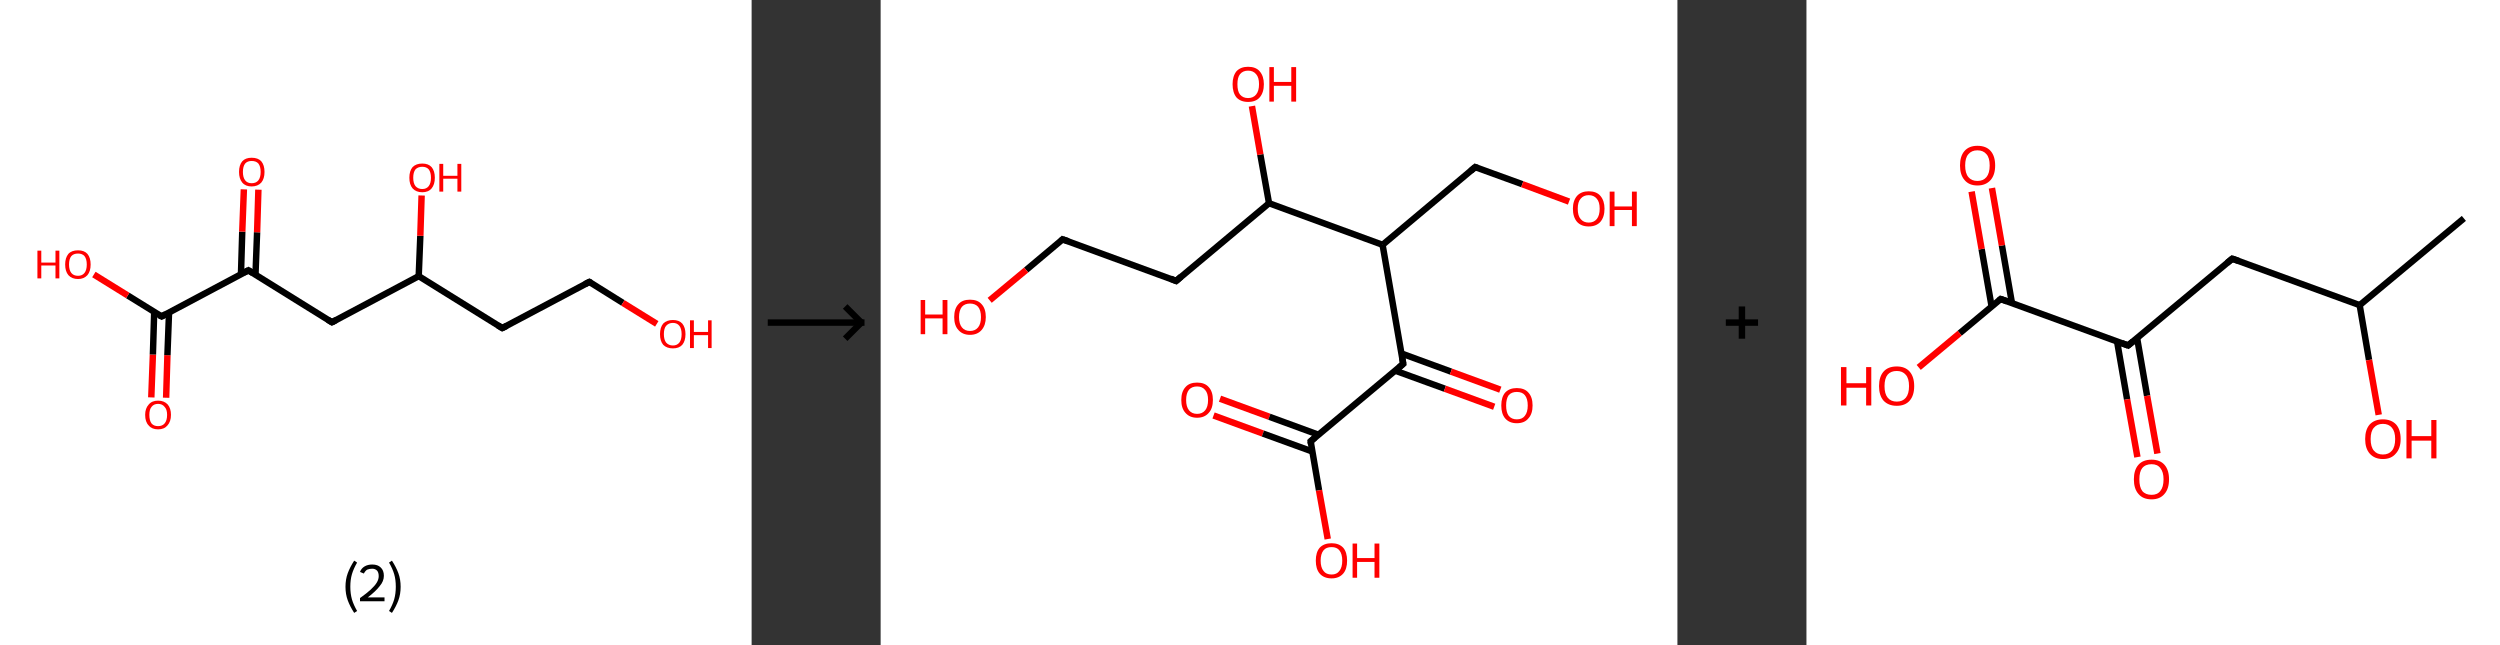 <?xml version='1.0' encoding='ASCII' standalone='yes'?>
<svg xmlns="http://www.w3.org/2000/svg" xmlns:xlink="http://www.w3.org/1999/xlink" version="1.1" width="775.0px" viewBox="0 0 775.0 200.0" height="200.0px">
  <rect x="0" y="0" width="775.0" height="200.0" fill="#333333" stroke="none"/>
  <g>
    <g transform="translate(0, 0) scale(1 1) "><!-- END OF HEADER -->
<rect style="opacity:1.0;fill:#FFFFFF;stroke:none" width="233.0" height="200.0" x="0.0" y="0.0"> </rect>
<path class="bond-0 atom-0 atom-1" d="M 46.9,123.2 L 47.4,109.9" style="fill:none;fill-rule:evenodd;stroke:#FF0000;stroke-width:2.0px;stroke-linecap:butt;stroke-linejoin:miter;stroke-opacity:1"/>
<path class="bond-0 atom-0 atom-1" d="M 47.4,109.9 L 47.8,96.7" style="fill:none;fill-rule:evenodd;stroke:#000000;stroke-width:2.0px;stroke-linecap:butt;stroke-linejoin:miter;stroke-opacity:1"/>
<path class="bond-0 atom-0 atom-1" d="M 51.5,123.3 L 51.9,110.1" style="fill:none;fill-rule:evenodd;stroke:#FF0000;stroke-width:2.0px;stroke-linecap:butt;stroke-linejoin:miter;stroke-opacity:1"/>
<path class="bond-0 atom-0 atom-1" d="M 51.9,110.1 L 52.4,96.9" style="fill:none;fill-rule:evenodd;stroke:#000000;stroke-width:2.0px;stroke-linecap:butt;stroke-linejoin:miter;stroke-opacity:1"/>
<path class="bond-1 atom-1 atom-2" d="M 50.1,98.1 L 39.6,91.6" style="fill:none;fill-rule:evenodd;stroke:#000000;stroke-width:2.0px;stroke-linecap:butt;stroke-linejoin:miter;stroke-opacity:1"/>
<path class="bond-1 atom-1 atom-2" d="M 39.6,91.6 L 29.1,85.1" style="fill:none;fill-rule:evenodd;stroke:#FF0000;stroke-width:2.0px;stroke-linecap:butt;stroke-linejoin:miter;stroke-opacity:1"/>
<path class="bond-2 atom-1 atom-3" d="M 50.1,98.1 L 77.0,83.8" style="fill:none;fill-rule:evenodd;stroke:#000000;stroke-width:2.0px;stroke-linecap:butt;stroke-linejoin:miter;stroke-opacity:1"/>
<path class="bond-3 atom-3 atom-4" d="M 79.2,85.2 L 79.7,72.0" style="fill:none;fill-rule:evenodd;stroke:#000000;stroke-width:2.0px;stroke-linecap:butt;stroke-linejoin:miter;stroke-opacity:1"/>
<path class="bond-3 atom-3 atom-4" d="M 79.7,72.0 L 80.1,58.8" style="fill:none;fill-rule:evenodd;stroke:#FF0000;stroke-width:2.0px;stroke-linecap:butt;stroke-linejoin:miter;stroke-opacity:1"/>
<path class="bond-3 atom-3 atom-4" d="M 74.7,85.0 L 75.1,71.8" style="fill:none;fill-rule:evenodd;stroke:#000000;stroke-width:2.0px;stroke-linecap:butt;stroke-linejoin:miter;stroke-opacity:1"/>
<path class="bond-3 atom-3 atom-4" d="M 75.1,71.8 L 75.6,58.7" style="fill:none;fill-rule:evenodd;stroke:#FF0000;stroke-width:2.0px;stroke-linecap:butt;stroke-linejoin:miter;stroke-opacity:1"/>
<path class="bond-4 atom-3 atom-5" d="M 77.0,83.8 L 102.9,99.9" style="fill:none;fill-rule:evenodd;stroke:#000000;stroke-width:2.0px;stroke-linecap:butt;stroke-linejoin:miter;stroke-opacity:1"/>
<path class="bond-5 atom-5 atom-6" d="M 102.9,99.9 L 129.8,85.6" style="fill:none;fill-rule:evenodd;stroke:#000000;stroke-width:2.0px;stroke-linecap:butt;stroke-linejoin:miter;stroke-opacity:1"/>
<path class="bond-6 atom-6 atom-7" d="M 129.8,85.6 L 130.3,73.1" style="fill:none;fill-rule:evenodd;stroke:#000000;stroke-width:2.0px;stroke-linecap:butt;stroke-linejoin:miter;stroke-opacity:1"/>
<path class="bond-6 atom-6 atom-7" d="M 130.3,73.1 L 130.7,60.6" style="fill:none;fill-rule:evenodd;stroke:#FF0000;stroke-width:2.0px;stroke-linecap:butt;stroke-linejoin:miter;stroke-opacity:1"/>
<path class="bond-7 atom-6 atom-8" d="M 129.8,85.6 L 155.7,101.7" style="fill:none;fill-rule:evenodd;stroke:#000000;stroke-width:2.0px;stroke-linecap:butt;stroke-linejoin:miter;stroke-opacity:1"/>
<path class="bond-8 atom-8 atom-9" d="M 155.7,101.7 L 182.7,87.4" style="fill:none;fill-rule:evenodd;stroke:#000000;stroke-width:2.0px;stroke-linecap:butt;stroke-linejoin:miter;stroke-opacity:1"/>
<path class="bond-9 atom-9 atom-10" d="M 182.7,87.4 L 193.1,93.9" style="fill:none;fill-rule:evenodd;stroke:#000000;stroke-width:2.0px;stroke-linecap:butt;stroke-linejoin:miter;stroke-opacity:1"/>
<path class="bond-9 atom-9 atom-10" d="M 193.1,93.9 L 203.6,100.4" style="fill:none;fill-rule:evenodd;stroke:#FF0000;stroke-width:2.0px;stroke-linecap:butt;stroke-linejoin:miter;stroke-opacity:1"/>
<path d="M 49.5,97.8 L 50.1,98.1 L 51.4,97.4" style="fill:none;stroke:#000000;stroke-width:2.0px;stroke-linecap:butt;stroke-linejoin:miter;stroke-opacity:1;"/>
<path d="M 75.6,84.5 L 77.0,83.8 L 78.3,84.6" style="fill:none;stroke:#000000;stroke-width:2.0px;stroke-linecap:butt;stroke-linejoin:miter;stroke-opacity:1;"/>
<path d="M 101.6,99.1 L 102.9,99.9 L 104.2,99.2" style="fill:none;stroke:#000000;stroke-width:2.0px;stroke-linecap:butt;stroke-linejoin:miter;stroke-opacity:1;"/>
<path d="M 154.4,100.9 L 155.7,101.7 L 157.1,101.0" style="fill:none;stroke:#000000;stroke-width:2.0px;stroke-linecap:butt;stroke-linejoin:miter;stroke-opacity:1;"/>
<path d="M 181.3,88.1 L 182.7,87.4 L 183.2,87.7" style="fill:none;stroke:#000000;stroke-width:2.0px;stroke-linecap:butt;stroke-linejoin:miter;stroke-opacity:1;"/>
<path class="atom-0" d="M 45.0 128.6 Q 45.0 126.6, 46.1 125.4 Q 47.1 124.2, 49.0 124.2 Q 50.9 124.2, 52.0 125.4 Q 53.0 126.6, 53.0 128.6 Q 53.0 130.7, 51.9 131.9 Q 50.9 133.1, 49.0 133.1 Q 47.1 133.1, 46.1 131.9 Q 45.0 130.8, 45.0 128.6 M 49.0 132.1 Q 50.3 132.1, 51.0 131.3 Q 51.8 130.4, 51.8 128.6 Q 51.8 126.9, 51.0 126.1 Q 50.3 125.2, 49.0 125.2 Q 47.7 125.2, 47.0 126.1 Q 46.3 126.9, 46.3 128.6 Q 46.3 130.4, 47.0 131.3 Q 47.7 132.1, 49.0 132.1 " fill="#FF0000"/>
<path class="atom-2" d="M 11.6 77.7 L 12.8 77.7 L 12.8 81.4 L 17.2 81.4 L 17.2 77.7 L 18.4 77.7 L 18.4 86.3 L 17.2 86.3 L 17.2 82.3 L 12.8 82.3 L 12.8 86.3 L 11.6 86.3 L 11.6 77.7 " fill="#FF0000"/>
<path class="atom-2" d="M 20.2 82.0 Q 20.2 79.9, 21.2 78.7 Q 22.2 77.6, 24.2 77.6 Q 26.1 77.6, 27.1 78.7 Q 28.1 79.9, 28.1 82.0 Q 28.1 84.1, 27.1 85.3 Q 26.0 86.5, 24.2 86.5 Q 22.3 86.5, 21.2 85.3 Q 20.2 84.1, 20.2 82.0 M 24.2 85.5 Q 25.5 85.5, 26.2 84.6 Q 26.9 83.7, 26.9 82.0 Q 26.9 80.3, 26.2 79.4 Q 25.5 78.6, 24.2 78.6 Q 22.8 78.6, 22.1 79.4 Q 21.4 80.3, 21.4 82.0 Q 21.4 83.7, 22.1 84.6 Q 22.8 85.5, 24.2 85.5 " fill="#FF0000"/>
<path class="atom-4" d="M 74.1 53.3 Q 74.1 51.2, 75.1 50.0 Q 76.1 48.9, 78.0 48.9 Q 80.0 48.9, 81.0 50.0 Q 82.0 51.2, 82.0 53.3 Q 82.0 55.4, 81.0 56.6 Q 79.9 57.8, 78.0 57.8 Q 76.1 57.8, 75.1 56.6 Q 74.1 55.4, 74.1 53.3 M 78.0 56.8 Q 79.4 56.8, 80.1 55.9 Q 80.8 55.0, 80.8 53.3 Q 80.8 51.6, 80.1 50.7 Q 79.4 49.9, 78.0 49.9 Q 76.7 49.9, 76.0 50.7 Q 75.3 51.6, 75.3 53.3 Q 75.3 55.0, 76.0 55.9 Q 76.7 56.8, 78.0 56.8 " fill="#FF0000"/>
<path class="atom-7" d="M 126.9 55.1 Q 126.9 53.0, 127.9 51.8 Q 129.0 50.7, 130.9 50.7 Q 132.8 50.7, 133.8 51.8 Q 134.8 53.0, 134.8 55.1 Q 134.8 57.2, 133.8 58.4 Q 132.8 59.6, 130.9 59.6 Q 129.0 59.6, 127.9 58.4 Q 126.9 57.2, 126.9 55.1 M 130.9 58.6 Q 132.2 58.6, 132.9 57.7 Q 133.6 56.8, 133.6 55.1 Q 133.6 53.4, 132.9 52.5 Q 132.2 51.7, 130.9 51.7 Q 129.6 51.7, 128.8 52.5 Q 128.1 53.4, 128.1 55.1 Q 128.1 56.8, 128.8 57.7 Q 129.6 58.6, 130.9 58.6 " fill="#FF0000"/>
<path class="atom-7" d="M 136.2 50.8 L 137.4 50.8 L 137.4 54.5 L 141.8 54.5 L 141.8 50.8 L 143.0 50.8 L 143.0 59.4 L 141.8 59.4 L 141.8 55.4 L 137.4 55.4 L 137.4 59.4 L 136.2 59.4 L 136.2 50.8 " fill="#FF0000"/>
<path class="atom-10" d="M 204.6 103.6 Q 204.6 101.5, 205.6 100.3 Q 206.7 99.2, 208.6 99.2 Q 210.5 99.2, 211.5 100.3 Q 212.5 101.5, 212.5 103.6 Q 212.5 105.7, 211.5 106.9 Q 210.5 108.0, 208.6 108.0 Q 206.7 108.0, 205.6 106.9 Q 204.6 105.7, 204.6 103.6 M 208.6 107.1 Q 209.9 107.1, 210.6 106.2 Q 211.3 105.3, 211.3 103.6 Q 211.3 101.9, 210.6 101.0 Q 209.9 100.1, 208.6 100.1 Q 207.3 100.1, 206.5 101.0 Q 205.8 101.8, 205.8 103.6 Q 205.8 105.3, 206.5 106.2 Q 207.3 107.1, 208.6 107.1 " fill="#FF0000"/>
<path class="atom-10" d="M 213.9 99.3 L 215.1 99.3 L 215.1 102.9 L 219.5 102.9 L 219.5 99.3 L 220.6 99.3 L 220.6 107.9 L 219.5 107.9 L 219.5 103.9 L 215.1 103.9 L 215.1 107.9 L 213.9 107.9 L 213.9 99.3 " fill="#FF0000"/>
<path class="legend" d="M 107.1 181.9 Q 107.1 179.6, 107.8 177.7 Q 108.5 175.8, 109.8 173.8 L 110.7 174.4 Q 109.6 176.3, 109.1 178.0 Q 108.6 179.7, 108.6 181.9 Q 108.6 184.0, 109.1 185.8 Q 109.6 187.5, 110.7 189.4 L 109.8 190.0 Q 108.5 188.0, 107.8 186.1 Q 107.1 184.2, 107.1 181.9 " fill="#000000"/>
<path class="legend" d="M 111.6 177.3 Q 112.0 176.2, 113.0 175.6 Q 114.0 175.0, 115.4 175.0 Q 117.1 175.0, 118.0 175.9 Q 119.0 176.8, 119.0 178.5 Q 119.0 180.2, 117.7 181.7 Q 116.5 183.3, 114.0 185.2 L 119.2 185.2 L 119.2 186.4 L 111.6 186.4 L 111.6 185.4 Q 113.7 183.9, 114.9 182.8 Q 116.2 181.6, 116.8 180.6 Q 117.4 179.6, 117.4 178.6 Q 117.4 177.5, 116.9 176.9 Q 116.3 176.3, 115.4 176.3 Q 114.5 176.3, 113.8 176.6 Q 113.2 177.0, 112.8 177.8 L 111.6 177.3 " fill="#000000"/>
<path class="legend" d="M 124.2 181.9 Q 124.2 184.2, 123.5 186.1 Q 122.8 188.0, 121.5 190.0 L 120.6 189.4 Q 121.7 187.5, 122.2 185.8 Q 122.7 184.0, 122.7 181.9 Q 122.7 179.7, 122.2 178.0 Q 121.7 176.3, 120.6 174.4 L 121.5 173.8 Q 122.8 175.8, 123.5 177.7 Q 124.2 179.6, 124.2 181.9 " fill="#000000"/>
</g>
    <g transform="translate(233.0, 0) scale(1 1) "><line x1="5" y1="100" x2="35" y2="100" style="stroke:rgb(0,0,0);stroke-width:2"/>
  <line x1="34" y1="100" x2="29" y2="95" style="stroke:rgb(0,0,0);stroke-width:2"/>
  <line x1="34" y1="100" x2="29" y2="105" style="stroke:rgb(0,0,0);stroke-width:2"/>
</g>
    <g transform="translate(273.0, 0) scale(1 1) "><!-- END OF HEADER -->
<rect style="opacity:1.0;fill:#FFFFFF;stroke:none" width="247.0" height="200.0" x="0.0" y="0.0"> </rect>
<path class="bond-0 atom-0 atom-1" d="M 105.2,123.6 L 120.5,129.2" style="fill:none;fill-rule:evenodd;stroke:#FF0000;stroke-width:2.0px;stroke-linecap:butt;stroke-linejoin:miter;stroke-opacity:1"/>
<path class="bond-0 atom-0 atom-1" d="M 120.5,129.2 L 135.8,134.8" style="fill:none;fill-rule:evenodd;stroke:#000000;stroke-width:2.0px;stroke-linecap:butt;stroke-linejoin:miter;stroke-opacity:1"/>
<path class="bond-0 atom-0 atom-1" d="M 103.2,128.8 L 118.5,134.4" style="fill:none;fill-rule:evenodd;stroke:#FF0000;stroke-width:2.0px;stroke-linecap:butt;stroke-linejoin:miter;stroke-opacity:1"/>
<path class="bond-0 atom-0 atom-1" d="M 118.5,134.4 L 133.9,140.0" style="fill:none;fill-rule:evenodd;stroke:#000000;stroke-width:2.0px;stroke-linecap:butt;stroke-linejoin:miter;stroke-opacity:1"/>
<path class="bond-1 atom-1 atom-2" d="M 133.3,136.8 L 135.9,152.0" style="fill:none;fill-rule:evenodd;stroke:#000000;stroke-width:2.0px;stroke-linecap:butt;stroke-linejoin:miter;stroke-opacity:1"/>
<path class="bond-1 atom-1 atom-2" d="M 135.9,152.0 L 138.6,167.1" style="fill:none;fill-rule:evenodd;stroke:#FF0000;stroke-width:2.0px;stroke-linecap:butt;stroke-linejoin:miter;stroke-opacity:1"/>
<path class="bond-2 atom-1 atom-3" d="M 133.3,136.8 L 162.0,112.8" style="fill:none;fill-rule:evenodd;stroke:#000000;stroke-width:2.0px;stroke-linecap:butt;stroke-linejoin:miter;stroke-opacity:1"/>
<path class="bond-3 atom-3 atom-4" d="M 159.5,114.9 L 174.9,120.5" style="fill:none;fill-rule:evenodd;stroke:#000000;stroke-width:2.0px;stroke-linecap:butt;stroke-linejoin:miter;stroke-opacity:1"/>
<path class="bond-3 atom-3 atom-4" d="M 174.9,120.5 L 190.2,126.1" style="fill:none;fill-rule:evenodd;stroke:#FF0000;stroke-width:2.0px;stroke-linecap:butt;stroke-linejoin:miter;stroke-opacity:1"/>
<path class="bond-3 atom-3 atom-4" d="M 161.5,109.6 L 176.8,115.2" style="fill:none;fill-rule:evenodd;stroke:#000000;stroke-width:2.0px;stroke-linecap:butt;stroke-linejoin:miter;stroke-opacity:1"/>
<path class="bond-3 atom-3 atom-4" d="M 176.8,115.2 L 192.1,120.8" style="fill:none;fill-rule:evenodd;stroke:#FF0000;stroke-width:2.0px;stroke-linecap:butt;stroke-linejoin:miter;stroke-opacity:1"/>
<path class="bond-4 atom-3 atom-5" d="M 162.0,112.8 L 155.6,75.9" style="fill:none;fill-rule:evenodd;stroke:#000000;stroke-width:2.0px;stroke-linecap:butt;stroke-linejoin:miter;stroke-opacity:1"/>
<path class="bond-5 atom-5 atom-6" d="M 155.6,75.9 L 184.3,51.8" style="fill:none;fill-rule:evenodd;stroke:#000000;stroke-width:2.0px;stroke-linecap:butt;stroke-linejoin:miter;stroke-opacity:1"/>
<path class="bond-6 atom-6 atom-7" d="M 184.3,51.8 L 198.9,57.1" style="fill:none;fill-rule:evenodd;stroke:#000000;stroke-width:2.0px;stroke-linecap:butt;stroke-linejoin:miter;stroke-opacity:1"/>
<path class="bond-6 atom-6 atom-7" d="M 198.9,57.1 L 213.4,62.5" style="fill:none;fill-rule:evenodd;stroke:#FF0000;stroke-width:2.0px;stroke-linecap:butt;stroke-linejoin:miter;stroke-opacity:1"/>
<path class="bond-7 atom-5 atom-8" d="M 155.6,75.9 L 120.4,63.0" style="fill:none;fill-rule:evenodd;stroke:#000000;stroke-width:2.0px;stroke-linecap:butt;stroke-linejoin:miter;stroke-opacity:1"/>
<path class="bond-8 atom-8 atom-9" d="M 120.4,63.0 L 117.7,47.9" style="fill:none;fill-rule:evenodd;stroke:#000000;stroke-width:2.0px;stroke-linecap:butt;stroke-linejoin:miter;stroke-opacity:1"/>
<path class="bond-8 atom-8 atom-9" d="M 117.7,47.9 L 115.1,32.9" style="fill:none;fill-rule:evenodd;stroke:#FF0000;stroke-width:2.0px;stroke-linecap:butt;stroke-linejoin:miter;stroke-opacity:1"/>
<path class="bond-9 atom-8 atom-10" d="M 120.4,63.0 L 91.6,87.1" style="fill:none;fill-rule:evenodd;stroke:#000000;stroke-width:2.0px;stroke-linecap:butt;stroke-linejoin:miter;stroke-opacity:1"/>
<path class="bond-10 atom-10 atom-11" d="M 91.6,87.1 L 56.4,74.2" style="fill:none;fill-rule:evenodd;stroke:#000000;stroke-width:2.0px;stroke-linecap:butt;stroke-linejoin:miter;stroke-opacity:1"/>
<path class="bond-11 atom-11 atom-12" d="M 56.4,74.2 L 45.1,83.7" style="fill:none;fill-rule:evenodd;stroke:#000000;stroke-width:2.0px;stroke-linecap:butt;stroke-linejoin:miter;stroke-opacity:1"/>
<path class="bond-11 atom-11 atom-12" d="M 45.1,83.7 L 33.8,93.1" style="fill:none;fill-rule:evenodd;stroke:#FF0000;stroke-width:2.0px;stroke-linecap:butt;stroke-linejoin:miter;stroke-opacity:1"/>
<path d="M 133.4,137.6 L 133.3,136.8 L 134.7,135.6" style="fill:none;stroke:#000000;stroke-width:2.0px;stroke-linecap:butt;stroke-linejoin:miter;stroke-opacity:1;"/>
<path d="M 160.6,114.0 L 162.0,112.8 L 161.7,110.9" style="fill:none;stroke:#000000;stroke-width:2.0px;stroke-linecap:butt;stroke-linejoin:miter;stroke-opacity:1;"/>
<path d="M 182.9,53.0 L 184.3,51.8 L 185.1,52.1" style="fill:none;stroke:#000000;stroke-width:2.0px;stroke-linecap:butt;stroke-linejoin:miter;stroke-opacity:1;"/>
<path d="M 93.1,85.8 L 91.6,87.1 L 89.9,86.4" style="fill:none;stroke:#000000;stroke-width:2.0px;stroke-linecap:butt;stroke-linejoin:miter;stroke-opacity:1;"/>
<path d="M 58.2,74.8 L 56.4,74.2 L 55.9,74.7" style="fill:none;stroke:#000000;stroke-width:2.0px;stroke-linecap:butt;stroke-linejoin:miter;stroke-opacity:1;"/>
<path class="atom-0" d="M 93.2 124.0 Q 93.2 121.4, 94.5 120.0 Q 95.7 118.6, 98.1 118.6 Q 100.5 118.6, 101.7 120.0 Q 103.0 121.4, 103.0 124.0 Q 103.0 126.6, 101.7 128.0 Q 100.4 129.5, 98.1 129.5 Q 95.8 129.5, 94.5 128.0 Q 93.2 126.6, 93.2 124.0 M 98.1 128.3 Q 99.7 128.3, 100.6 127.2 Q 101.5 126.1, 101.5 124.0 Q 101.5 121.9, 100.6 120.9 Q 99.7 119.8, 98.1 119.8 Q 96.5 119.8, 95.6 120.8 Q 94.7 121.9, 94.7 124.0 Q 94.7 126.1, 95.6 127.2 Q 96.5 128.3, 98.1 128.3 " fill="#FF0000"/>
<path class="atom-2" d="M 134.9 173.8 Q 134.9 171.2, 136.1 169.8 Q 137.4 168.4, 139.8 168.4 Q 142.1 168.4, 143.4 169.8 Q 144.6 171.2, 144.6 173.8 Q 144.6 176.4, 143.4 177.8 Q 142.1 179.3, 139.8 179.3 Q 137.4 179.3, 136.1 177.8 Q 134.9 176.4, 134.9 173.8 M 139.8 178.1 Q 141.4 178.1, 142.2 177.0 Q 143.1 175.9, 143.1 173.8 Q 143.1 171.7, 142.2 170.6 Q 141.4 169.6, 139.8 169.6 Q 138.1 169.6, 137.3 170.6 Q 136.4 171.7, 136.4 173.8 Q 136.4 175.9, 137.3 177.0 Q 138.1 178.1, 139.8 178.1 " fill="#FF0000"/>
<path class="atom-2" d="M 146.3 168.5 L 147.7 168.5 L 147.7 173.0 L 153.1 173.0 L 153.1 168.5 L 154.6 168.5 L 154.6 179.1 L 153.1 179.1 L 153.1 174.2 L 147.7 174.2 L 147.7 179.1 L 146.3 179.1 L 146.3 168.5 " fill="#FF0000"/>
<path class="atom-4" d="M 192.4 125.7 Q 192.4 123.1, 193.6 121.7 Q 194.9 120.3, 197.2 120.3 Q 199.6 120.3, 200.8 121.7 Q 202.1 123.1, 202.1 125.7 Q 202.1 128.3, 200.8 129.7 Q 199.6 131.2, 197.2 131.2 Q 194.9 131.2, 193.6 129.7 Q 192.4 128.3, 192.4 125.7 M 197.2 130.0 Q 198.9 130.0, 199.7 128.9 Q 200.6 127.8, 200.6 125.7 Q 200.6 123.6, 199.7 122.5 Q 198.9 121.5, 197.2 121.5 Q 195.6 121.5, 194.7 122.5 Q 193.9 123.6, 193.9 125.7 Q 193.9 127.8, 194.7 128.9 Q 195.6 130.0, 197.2 130.0 " fill="#FF0000"/>
<path class="atom-7" d="M 214.6 64.7 Q 214.6 62.2, 215.9 60.7 Q 217.2 59.3, 219.5 59.3 Q 221.9 59.3, 223.1 60.7 Q 224.4 62.2, 224.4 64.7 Q 224.4 67.3, 223.1 68.8 Q 221.8 70.2, 219.5 70.2 Q 217.2 70.2, 215.9 68.8 Q 214.6 67.3, 214.6 64.7 M 219.5 69.0 Q 221.1 69.0, 222.0 67.9 Q 222.9 66.8, 222.9 64.7 Q 222.9 62.6, 222.0 61.6 Q 221.1 60.5, 219.5 60.5 Q 217.9 60.5, 217.0 61.6 Q 216.1 62.6, 216.1 64.7 Q 216.1 66.9, 217.0 67.9 Q 217.9 69.0, 219.5 69.0 " fill="#FF0000"/>
<path class="atom-7" d="M 226.0 59.4 L 227.5 59.4 L 227.5 64.0 L 232.9 64.0 L 232.9 59.4 L 234.4 59.4 L 234.4 70.1 L 232.9 70.1 L 232.9 65.1 L 227.5 65.1 L 227.5 70.1 L 226.0 70.1 L 226.0 59.4 " fill="#FF0000"/>
<path class="atom-9" d="M 109.1 26.1 Q 109.1 23.6, 110.3 22.1 Q 111.6 20.7, 113.9 20.7 Q 116.3 20.7, 117.5 22.1 Q 118.8 23.6, 118.8 26.1 Q 118.8 28.7, 117.5 30.2 Q 116.3 31.6, 113.9 31.6 Q 111.6 31.6, 110.3 30.2 Q 109.1 28.7, 109.1 26.1 M 113.9 30.4 Q 115.5 30.4, 116.4 29.3 Q 117.3 28.2, 117.3 26.1 Q 117.3 24.0, 116.4 23.0 Q 115.5 21.9, 113.9 21.9 Q 112.3 21.9, 111.4 23.0 Q 110.6 24.0, 110.6 26.1 Q 110.6 28.3, 111.4 29.3 Q 112.3 30.4, 113.9 30.4 " fill="#FF0000"/>
<path class="atom-9" d="M 120.5 20.8 L 121.9 20.8 L 121.9 25.4 L 127.3 25.4 L 127.3 20.8 L 128.8 20.8 L 128.8 31.5 L 127.3 31.5 L 127.3 26.6 L 121.9 26.6 L 121.9 31.5 L 120.5 31.5 L 120.5 20.8 " fill="#FF0000"/>
<path class="atom-12" d="M 12.4 93.0 L 13.8 93.0 L 13.8 97.5 L 19.2 97.5 L 19.2 93.0 L 20.7 93.0 L 20.7 103.6 L 19.2 103.6 L 19.2 98.7 L 13.8 98.7 L 13.8 103.6 L 12.4 103.6 L 12.4 93.0 " fill="#FF0000"/>
<path class="atom-12" d="M 22.8 98.3 Q 22.8 95.7, 24.1 94.3 Q 25.3 92.9, 27.7 92.9 Q 30.1 92.9, 31.3 94.3 Q 32.6 95.7, 32.6 98.3 Q 32.6 100.8, 31.3 102.3 Q 30.0 103.8, 27.7 103.8 Q 25.4 103.8, 24.1 102.3 Q 22.8 100.9, 22.8 98.3 M 27.7 102.6 Q 29.3 102.6, 30.2 101.5 Q 31.1 100.4, 31.1 98.3 Q 31.1 96.2, 30.2 95.1 Q 29.3 94.1, 27.7 94.1 Q 26.1 94.1, 25.2 95.1 Q 24.3 96.2, 24.3 98.3 Q 24.3 100.4, 25.2 101.5 Q 26.1 102.6, 27.7 102.6 " fill="#FF0000"/>
</g>
    <g transform="translate(520.0, 0) scale(1 1) "><line x1="15" y1="100" x2="25" y2="100" style="stroke:rgb(0,0,0);stroke-width:2"/>
  <line x1="20" y1="95" x2="20" y2="105" style="stroke:rgb(0,0,0);stroke-width:2"/>
</g>
    <g transform="translate(560.0, 0) scale(1 1) "><!-- END OF HEADER -->
<rect style="opacity:1.0;fill:#FFFFFF;stroke:none" width="215.0" height="200.0" x="0.0" y="0.0"> </rect>
<path class="bond-0 atom-0 atom-1" d="M 203.8,67.7 L 171.5,94.6" style="fill:none;fill-rule:evenodd;stroke:#000000;stroke-width:2.0px;stroke-linecap:butt;stroke-linejoin:miter;stroke-opacity:1"/>
<path class="bond-1 atom-1 atom-2" d="M 171.5,94.6 L 174.4,111.6" style="fill:none;fill-rule:evenodd;stroke:#000000;stroke-width:2.0px;stroke-linecap:butt;stroke-linejoin:miter;stroke-opacity:1"/>
<path class="bond-1 atom-1 atom-2" d="M 174.4,111.6 L 177.4,128.6" style="fill:none;fill-rule:evenodd;stroke:#FF0000;stroke-width:2.0px;stroke-linecap:butt;stroke-linejoin:miter;stroke-opacity:1"/>
<path class="bond-2 atom-1 atom-3" d="M 171.5,94.6 L 132.0,80.2" style="fill:none;fill-rule:evenodd;stroke:#000000;stroke-width:2.0px;stroke-linecap:butt;stroke-linejoin:miter;stroke-opacity:1"/>
<path class="bond-3 atom-3 atom-4" d="M 132.0,80.2 L 99.7,107.1" style="fill:none;fill-rule:evenodd;stroke:#000000;stroke-width:2.0px;stroke-linecap:butt;stroke-linejoin:miter;stroke-opacity:1"/>
<path class="bond-4 atom-4 atom-5" d="M 96.3,105.9 L 99.4,123.8" style="fill:none;fill-rule:evenodd;stroke:#000000;stroke-width:2.0px;stroke-linecap:butt;stroke-linejoin:miter;stroke-opacity:1"/>
<path class="bond-4 atom-4 atom-5" d="M 99.4,123.8 L 102.6,141.7" style="fill:none;fill-rule:evenodd;stroke:#FF0000;stroke-width:2.0px;stroke-linecap:butt;stroke-linejoin:miter;stroke-opacity:1"/>
<path class="bond-4 atom-4 atom-5" d="M 102.5,104.8 L 105.6,122.7" style="fill:none;fill-rule:evenodd;stroke:#000000;stroke-width:2.0px;stroke-linecap:butt;stroke-linejoin:miter;stroke-opacity:1"/>
<path class="bond-4 atom-4 atom-5" d="M 105.6,122.7 L 108.8,140.6" style="fill:none;fill-rule:evenodd;stroke:#FF0000;stroke-width:2.0px;stroke-linecap:butt;stroke-linejoin:miter;stroke-opacity:1"/>
<path class="bond-5 atom-4 atom-6" d="M 99.7,107.1 L 60.2,92.7" style="fill:none;fill-rule:evenodd;stroke:#000000;stroke-width:2.0px;stroke-linecap:butt;stroke-linejoin:miter;stroke-opacity:1"/>
<path class="bond-6 atom-6 atom-7" d="M 63.7,93.9 L 60.6,76.1" style="fill:none;fill-rule:evenodd;stroke:#000000;stroke-width:2.0px;stroke-linecap:butt;stroke-linejoin:miter;stroke-opacity:1"/>
<path class="bond-6 atom-6 atom-7" d="M 60.6,76.1 L 57.5,58.3" style="fill:none;fill-rule:evenodd;stroke:#FF0000;stroke-width:2.0px;stroke-linecap:butt;stroke-linejoin:miter;stroke-opacity:1"/>
<path class="bond-6 atom-6 atom-7" d="M 57.4,95.0 L 54.3,77.2" style="fill:none;fill-rule:evenodd;stroke:#000000;stroke-width:2.0px;stroke-linecap:butt;stroke-linejoin:miter;stroke-opacity:1"/>
<path class="bond-6 atom-6 atom-7" d="M 54.3,77.2 L 51.2,59.4" style="fill:none;fill-rule:evenodd;stroke:#FF0000;stroke-width:2.0px;stroke-linecap:butt;stroke-linejoin:miter;stroke-opacity:1"/>
<path class="bond-7 atom-6 atom-8" d="M 60.2,92.7 L 47.5,103.3" style="fill:none;fill-rule:evenodd;stroke:#000000;stroke-width:2.0px;stroke-linecap:butt;stroke-linejoin:miter;stroke-opacity:1"/>
<path class="bond-7 atom-6 atom-8" d="M 47.5,103.3 L 34.8,113.9" style="fill:none;fill-rule:evenodd;stroke:#FF0000;stroke-width:2.0px;stroke-linecap:butt;stroke-linejoin:miter;stroke-opacity:1"/>
<path d="M 134.0,80.9 L 132.0,80.2 L 130.4,81.5" style="fill:none;stroke:#000000;stroke-width:2.0px;stroke-linecap:butt;stroke-linejoin:miter;stroke-opacity:1;"/>
<path d="M 101.3,105.8 L 99.7,107.1 L 97.8,106.4" style="fill:none;stroke:#000000;stroke-width:2.0px;stroke-linecap:butt;stroke-linejoin:miter;stroke-opacity:1;"/>
<path d="M 62.2,93.4 L 60.2,92.7 L 59.6,93.2" style="fill:none;stroke:#000000;stroke-width:2.0px;stroke-linecap:butt;stroke-linejoin:miter;stroke-opacity:1;"/>
<path class="atom-2" d="M 173.2 136.1 Q 173.2 133.2, 174.6 131.6 Q 176.1 130.0, 178.7 130.0 Q 181.3 130.0, 182.8 131.6 Q 184.2 133.2, 184.2 136.1 Q 184.2 139.0, 182.7 140.6 Q 181.3 142.3, 178.7 142.3 Q 176.1 142.3, 174.6 140.6 Q 173.2 139.0, 173.2 136.1 M 178.7 140.9 Q 180.5 140.9, 181.5 139.7 Q 182.5 138.5, 182.5 136.1 Q 182.5 133.8, 181.5 132.6 Q 180.5 131.4, 178.7 131.4 Q 176.9 131.4, 175.9 132.6 Q 174.9 133.7, 174.9 136.1 Q 174.9 138.5, 175.9 139.7 Q 176.9 140.9, 178.7 140.9 " fill="#FF0000"/>
<path class="atom-2" d="M 186.0 130.2 L 187.6 130.2 L 187.6 135.2 L 193.7 135.2 L 193.7 130.2 L 195.3 130.2 L 195.3 142.1 L 193.7 142.1 L 193.7 136.6 L 187.6 136.6 L 187.6 142.1 L 186.0 142.1 L 186.0 130.2 " fill="#FF0000"/>
<path class="atom-5" d="M 101.5 148.6 Q 101.5 145.7, 102.9 144.1 Q 104.3 142.5, 107.0 142.5 Q 109.6 142.5, 111.0 144.1 Q 112.4 145.7, 112.4 148.6 Q 112.4 151.5, 111.0 153.1 Q 109.6 154.8, 107.0 154.8 Q 104.3 154.8, 102.9 153.1 Q 101.5 151.5, 101.5 148.6 M 107.0 153.4 Q 108.8 153.4, 109.7 152.2 Q 110.7 151.0, 110.7 148.6 Q 110.7 146.3, 109.7 145.1 Q 108.8 143.9, 107.0 143.9 Q 105.1 143.9, 104.1 145.1 Q 103.2 146.2, 103.2 148.6 Q 103.2 151.0, 104.1 152.2 Q 105.1 153.4, 107.0 153.4 " fill="#FF0000"/>
<path class="atom-7" d="M 47.6 51.3 Q 47.6 48.4, 49.0 46.8 Q 50.4 45.2, 53.0 45.2 Q 55.7 45.2, 57.1 46.8 Q 58.5 48.4, 58.5 51.3 Q 58.5 54.2, 57.1 55.8 Q 55.6 57.5, 53.0 57.5 Q 50.4 57.5, 49.0 55.8 Q 47.6 54.2, 47.6 51.3 M 53.0 56.1 Q 54.8 56.1, 55.8 54.9 Q 56.8 53.7, 56.8 51.3 Q 56.8 48.9, 55.8 47.8 Q 54.8 46.6, 53.0 46.6 Q 51.2 46.6, 50.2 47.8 Q 49.2 48.9, 49.2 51.3 Q 49.2 53.7, 50.2 54.9 Q 51.2 56.1, 53.0 56.1 " fill="#FF0000"/>
<path class="atom-8" d="M 10.7 113.8 L 12.4 113.8 L 12.4 118.8 L 18.5 118.8 L 18.5 113.8 L 20.1 113.8 L 20.1 125.7 L 18.5 125.7 L 18.5 120.2 L 12.4 120.2 L 12.4 125.7 L 10.7 125.7 L 10.7 113.8 " fill="#FF0000"/>
<path class="atom-8" d="M 22.5 119.7 Q 22.5 116.8, 23.9 115.2 Q 25.3 113.6, 28.0 113.6 Q 30.6 113.6, 32.0 115.2 Q 33.4 116.8, 33.4 119.7 Q 33.4 122.6, 32.0 124.2 Q 30.6 125.8, 28.0 125.8 Q 25.4 125.8, 23.9 124.2 Q 22.5 122.6, 22.5 119.7 M 28.0 124.5 Q 29.8 124.5, 30.8 123.3 Q 31.8 122.1, 31.8 119.7 Q 31.8 117.3, 30.8 116.2 Q 29.8 115.0, 28.0 115.0 Q 26.2 115.0, 25.2 116.1 Q 24.2 117.3, 24.2 119.7 Q 24.2 122.1, 25.2 123.3 Q 26.2 124.5, 28.0 124.5 " fill="#FF0000"/>
</g>
  </g>
</svg>
